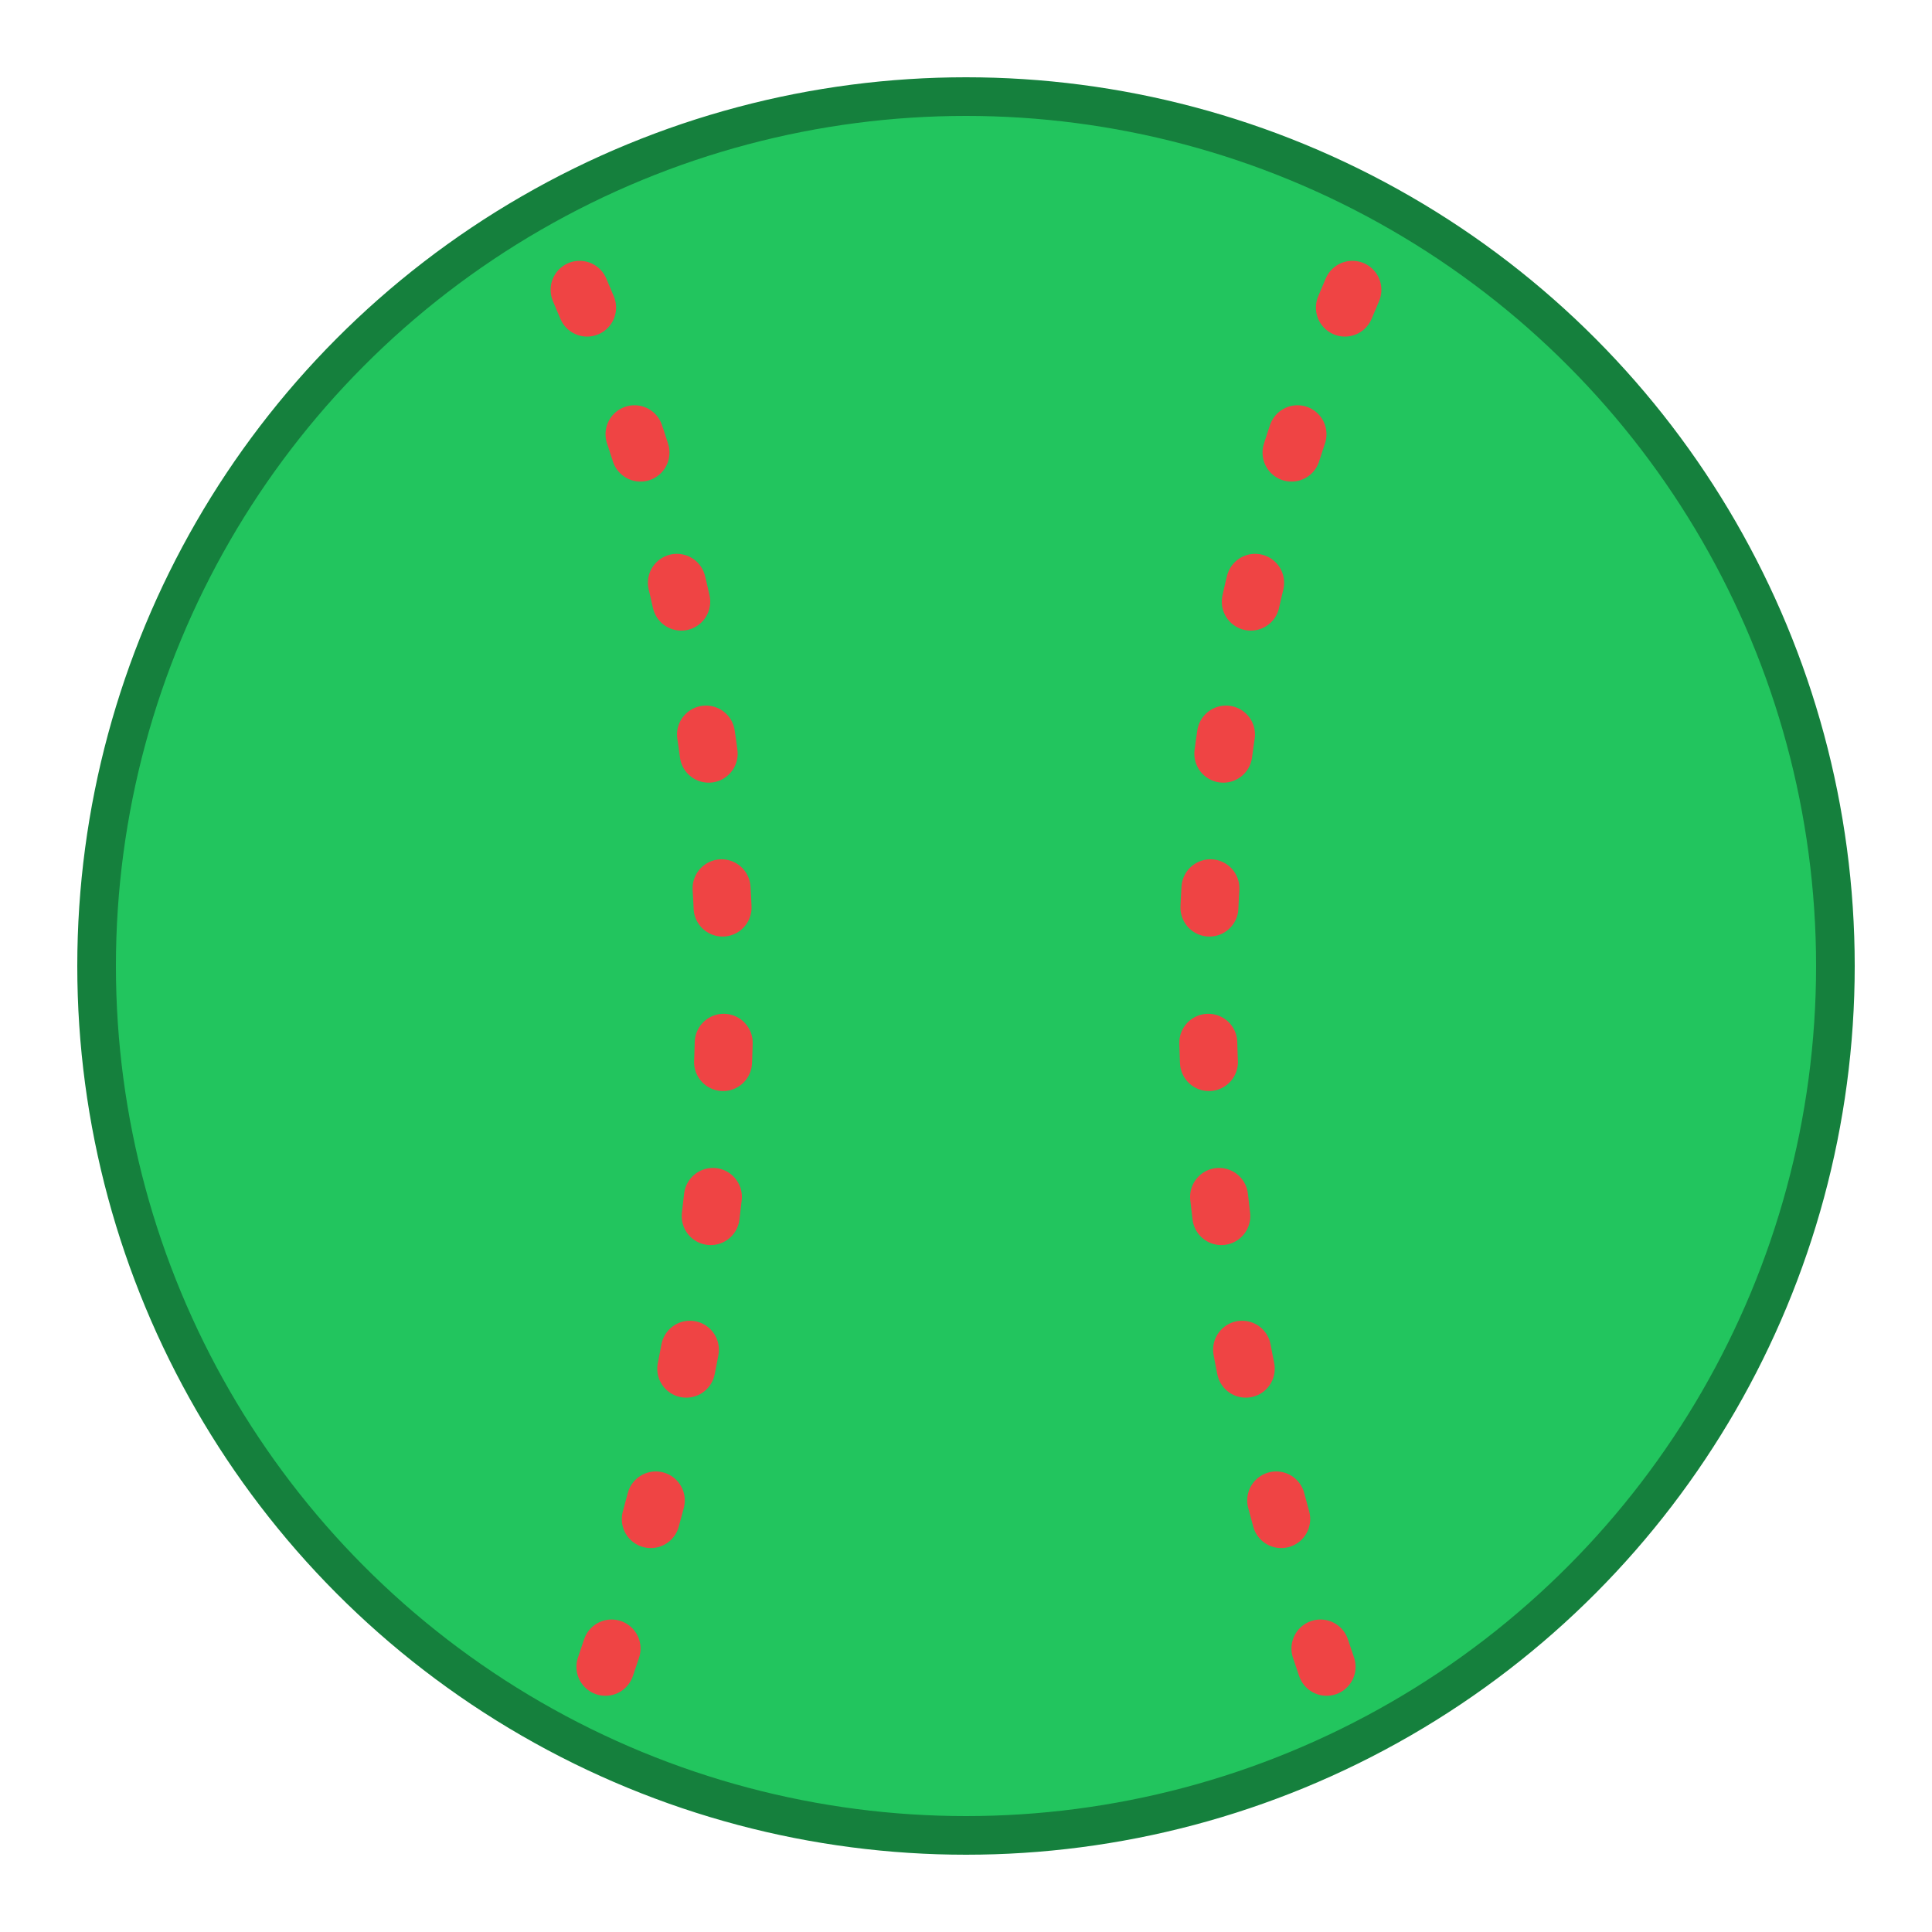 <svg width="100" height="100" viewBox="0 0 100 100" xmlns="http://www.w3.org/2000/svg">
  <!-- Círculo principal de la bola -->
  <circle cx="50" cy="50" r="45" fill="#22c55e" stroke="#15803d" stroke-width="2"/>
  
  <!-- Costuras de la bola - líneas curvas que simulan las costuras del softball -->
  
  <!-- Costuras verticales -->
  <path d="M 30 15 Q 45 50 30 90" stroke="#ef4444" stroke-width="3" fill="none" stroke-linecap="round" stroke-dasharray="1,7"/>
  <path d="M 70 15 Q 55 50 70 90" stroke="#ef4444" stroke-width="3" fill="none" stroke-linecap="round" stroke-dasharray="1,7"/>
</svg>
